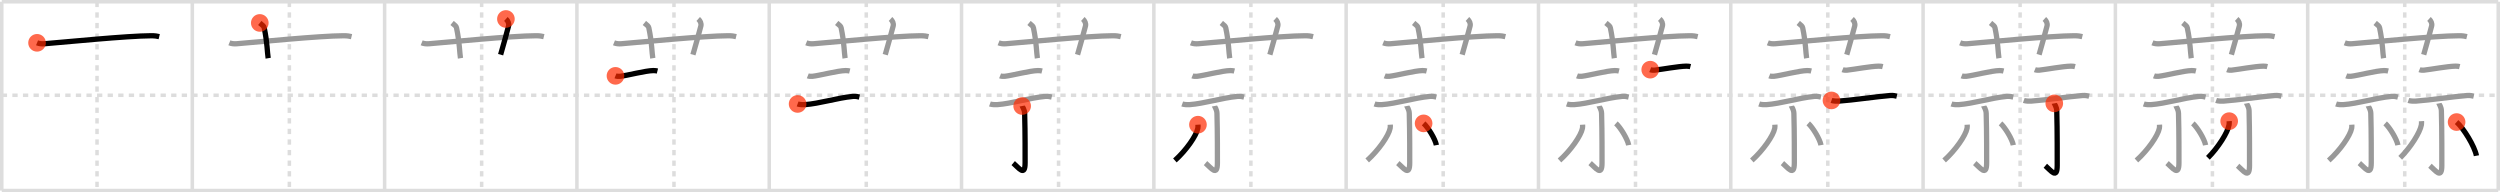 <svg width="1417px" height="109px" viewBox="0 0 1417 109" xmlns="http://www.w3.org/2000/svg" xmlns:xlink="http://www.w3.org/1999/xlink" xml:space="preserve" version="1.1"  baseProfile="full">
<line x1="1" y1="1" x2="1416" y2="1" style="stroke:#ddd;stroke-width:2" />
<line x1="1" y1="1" x2="1" y2="108" style="stroke:#ddd;stroke-width:2" />
<line x1="1" y1="108" x2="1416" y2="108" style="stroke:#ddd;stroke-width:2" />
<line x1="1416" y1="1" x2="1416" y2="108" style="stroke:#ddd;stroke-width:2" />
<line x1="109" y1="1" x2="109" y2="108" style="stroke:#ddd;stroke-width:2" />
<line x1="218" y1="1" x2="218" y2="108" style="stroke:#ddd;stroke-width:2" />
<line x1="327" y1="1" x2="327" y2="108" style="stroke:#ddd;stroke-width:2" />
<line x1="436" y1="1" x2="436" y2="108" style="stroke:#ddd;stroke-width:2" />
<line x1="545" y1="1" x2="545" y2="108" style="stroke:#ddd;stroke-width:2" />
<line x1="654" y1="1" x2="654" y2="108" style="stroke:#ddd;stroke-width:2" />
<line x1="763" y1="1" x2="763" y2="108" style="stroke:#ddd;stroke-width:2" />
<line x1="872" y1="1" x2="872" y2="108" style="stroke:#ddd;stroke-width:2" />
<line x1="981" y1="1" x2="981" y2="108" style="stroke:#ddd;stroke-width:2" />
<line x1="1090" y1="1" x2="1090" y2="108" style="stroke:#ddd;stroke-width:2" />
<line x1="1199" y1="1" x2="1199" y2="108" style="stroke:#ddd;stroke-width:2" />
<line x1="1308" y1="1" x2="1308" y2="108" style="stroke:#ddd;stroke-width:2" />
<line x1="1" y1="54" x2="1416" y2="54" style="stroke:#ddd;stroke-width:2;stroke-dasharray:3 3" />
<line x1="55" y1="1" x2="55" y2="108" style="stroke:#ddd;stroke-width:2;stroke-dasharray:3 3" />
<line x1="164" y1="1" x2="164" y2="108" style="stroke:#ddd;stroke-width:2;stroke-dasharray:3 3" />
<line x1="273" y1="1" x2="273" y2="108" style="stroke:#ddd;stroke-width:2;stroke-dasharray:3 3" />
<line x1="382" y1="1" x2="382" y2="108" style="stroke:#ddd;stroke-width:2;stroke-dasharray:3 3" />
<line x1="491" y1="1" x2="491" y2="108" style="stroke:#ddd;stroke-width:2;stroke-dasharray:3 3" />
<line x1="600" y1="1" x2="600" y2="108" style="stroke:#ddd;stroke-width:2;stroke-dasharray:3 3" />
<line x1="709" y1="1" x2="709" y2="108" style="stroke:#ddd;stroke-width:2;stroke-dasharray:3 3" />
<line x1="818" y1="1" x2="818" y2="108" style="stroke:#ddd;stroke-width:2;stroke-dasharray:3 3" />
<line x1="927" y1="1" x2="927" y2="108" style="stroke:#ddd;stroke-width:2;stroke-dasharray:3 3" />
<line x1="1036" y1="1" x2="1036" y2="108" style="stroke:#ddd;stroke-width:2;stroke-dasharray:3 3" />
<line x1="1145" y1="1" x2="1145" y2="108" style="stroke:#ddd;stroke-width:2;stroke-dasharray:3 3" />
<line x1="1254" y1="1" x2="1254" y2="108" style="stroke:#ddd;stroke-width:2;stroke-dasharray:3 3" />
<line x1="1363" y1="1" x2="1363" y2="108" style="stroke:#ddd;stroke-width:2;stroke-dasharray:3 3" />
<path d="M21.0,24.27c1.29,0.53,2.8,0.63,4.1,0.53C37.0,23.83,72.0,20.33,85.72,20.26c2.16-0.01,3.45,0.25,4.53,0.51" style="fill:none;stroke:black;stroke-width:3" />
<circle cx="21.0" cy="24.27" r="5" stroke-width="0" fill="#FF2A00" opacity="0.7" />
<path d="M130.0,24.27c1.29,0.53,2.8,0.63,4.1,0.53C146.0,23.83,181.0,20.33,194.72,20.26c2.16-0.01,3.45,0.25,4.53,0.51" style="fill:none;stroke:#999;stroke-width:3" />
<path d="M147.25,13c1.75,1.43,2.31,1.87,2.5,2.75C151.5,24,151.5,30,152.0,33" style="fill:none;stroke:black;stroke-width:3" />
<circle cx="147.25" cy="13.0" r="5" stroke-width="0" fill="#FF2A00" opacity="0.7" />
<path d="M239.0,24.27c1.29,0.53,2.8,0.63,4.1,0.53C255.0,23.83,290.0,20.33,303.72,20.26c2.16-0.01,3.45,0.25,4.53,0.51" style="fill:none;stroke:#999;stroke-width:3" />
<path d="M256.25,13c1.75,1.43,2.31,1.87,2.5,2.75C260.5,24,260.5,30,261.0,33" style="fill:none;stroke:#999;stroke-width:3" />
<path d="M286.75,10.75c1.12,1,1.87,2.52,1.5,4c-1.12,4.5-2.88,10.5-4.5,16.25" style="fill:none;stroke:black;stroke-width:3" />
<circle cx="286.75" cy="10.75" r="5" stroke-width="0" fill="#FF2A00" opacity="0.7" />
<path d="M348.0,24.27c1.29,0.53,2.8,0.63,4.1,0.53C364.0,23.83,399.0,20.33,412.72,20.26c2.16-0.01,3.45,0.25,4.53,0.51" style="fill:none;stroke:#999;stroke-width:3" />
<path d="M365.25,13c1.75,1.43,2.31,1.87,2.5,2.75C369.5,24,369.5,30,370.0,33" style="fill:none;stroke:#999;stroke-width:3" />
<path d="M395.75,10.75c1.12,1,1.87,2.52,1.5,4c-1.12,4.5-2.88,10.5-4.5,16.25" style="fill:none;stroke:#999;stroke-width:3" />
<path d="M348.85,42.99c0.67,0.27,1.89,0.35,2.56,0.27c4.25-0.47,14.37-3.19,18.88-3.26c1.11-0.02,1.78,0.13,2.34,0.27" style="fill:none;stroke:black;stroke-width:3" />
<circle cx="348.85" cy="42.99" r="5" stroke-width="0" fill="#FF2A00" opacity="0.7" />
<path d="M457.0,24.27c1.29,0.53,2.8,0.63,4.1,0.53C473.0,23.83,508.0,20.33,521.72,20.26c2.16-0.01,3.45,0.25,4.53,0.51" style="fill:none;stroke:#999;stroke-width:3" />
<path d="M474.25,13c1.75,1.43,2.31,1.87,2.5,2.75C478.5,24,478.5,30,479.0,33" style="fill:none;stroke:#999;stroke-width:3" />
<path d="M504.75,10.75c1.12,1,1.87,2.52,1.5,4c-1.12,4.5-2.88,10.5-4.5,16.25" style="fill:none;stroke:#999;stroke-width:3" />
<path d="M457.85,42.99c0.67,0.27,1.89,0.35,2.56,0.27c4.25-0.47,14.37-3.19,18.88-3.26c1.11-0.02,1.78,0.13,2.34,0.27" style="fill:none;stroke:#999;stroke-width:3" />
<path d="M452.08,58.92c1.08,0.39,3.06,0.46,4.14,0.39c8.14-0.56,18.28-3.81,27.12-4.67c1.79-0.17,2.88,0.18,3.78,0.38" style="fill:none;stroke:black;stroke-width:3" />
<circle cx="452.08" cy="58.92" r="5" stroke-width="0" fill="#FF2A00" opacity="0.7" />
<path d="M566.0,24.27c1.29,0.53,2.8,0.63,4.1,0.53C582.0,23.83,617.0,20.33,630.72,20.26c2.16-0.01,3.45,0.25,4.53,0.51" style="fill:none;stroke:#999;stroke-width:3" />
<path d="M583.25,13c1.75,1.43,2.31,1.87,2.5,2.75C587.5,24,587.5,30,588.0,33" style="fill:none;stroke:#999;stroke-width:3" />
<path d="M613.75,10.75c1.12,1,1.87,2.52,1.5,4c-1.12,4.5-2.88,10.5-4.5,16.25" style="fill:none;stroke:#999;stroke-width:3" />
<path d="M566.85,42.99c0.67,0.27,1.89,0.35,2.56,0.27c4.25-0.47,14.37-3.19,18.88-3.26c1.11-0.02,1.78,0.13,2.34,0.27" style="fill:none;stroke:#999;stroke-width:3" />
<path d="M561.08,58.92c1.08,0.39,3.06,0.46,4.14,0.39c8.14-0.56,18.28-3.81,27.12-4.67c1.79-0.17,2.88,0.18,3.78,0.38" style="fill:none;stroke:#999;stroke-width:3" />
<path d="M579.36,60.09c0.07,0.37,1.36,1.92,1.42,4.27c0.31,11.26,0.25,24.05,0.25,27.89c0,8.15-3.5,2.93-6.74,0.19" style="fill:none;stroke:black;stroke-width:3" />
<circle cx="579.36" cy="60.09" r="5" stroke-width="0" fill="#FF2A00" opacity="0.7" />
<path d="M675.0,24.27c1.29,0.53,2.8,0.63,4.1,0.53C691.0,23.83,726.0,20.33,739.72,20.26c2.16-0.01,3.45,0.25,4.53,0.51" style="fill:none;stroke:#999;stroke-width:3" />
<path d="M692.25,13c1.75,1.43,2.31,1.87,2.5,2.75C696.5,24,696.5,30,697.0,33" style="fill:none;stroke:#999;stroke-width:3" />
<path d="M722.75,10.75c1.12,1,1.87,2.52,1.5,4c-1.12,4.5-2.88,10.5-4.5,16.25" style="fill:none;stroke:#999;stroke-width:3" />
<path d="M675.85,42.99c0.67,0.27,1.89,0.35,2.56,0.27c4.25-0.47,14.37-3.19,18.88-3.26c1.11-0.02,1.78,0.13,2.34,0.27" style="fill:none;stroke:#999;stroke-width:3" />
<path d="M670.08,58.92c1.08,0.39,3.06,0.46,4.14,0.39c8.14-0.56,18.28-3.81,27.12-4.67c1.79-0.17,2.88,0.18,3.78,0.38" style="fill:none;stroke:#999;stroke-width:3" />
<path d="M688.36,60.09c0.07,0.37,1.36,1.92,1.42,4.27c0.31,11.26,0.25,24.05,0.25,27.89c0,8.15-3.5,2.93-6.74,0.19" style="fill:none;stroke:#999;stroke-width:3" />
<path d="M679.0,70.67c0.03,0.5,0.07,1.29-0.07,2.02c-0.81,4.25-6.65,12.55-13,18.25" style="fill:none;stroke:black;stroke-width:3" />
<circle cx="679.0" cy="70.67" r="5" stroke-width="0" fill="#FF2A00" opacity="0.7" />
<path d="M784.0,24.27c1.29,0.53,2.8,0.63,4.1,0.53C800.0,23.83,835.0,20.33,848.72,20.26c2.16-0.01,3.45,0.25,4.53,0.51" style="fill:none;stroke:#999;stroke-width:3" />
<path d="M801.25,13c1.75,1.43,2.31,1.87,2.5,2.75C805.5,24,805.5,30,806.0,33" style="fill:none;stroke:#999;stroke-width:3" />
<path d="M831.75,10.75c1.12,1,1.87,2.52,1.5,4c-1.12,4.5-2.88,10.5-4.5,16.25" style="fill:none;stroke:#999;stroke-width:3" />
<path d="M784.85,42.99c0.67,0.27,1.89,0.35,2.56,0.27c4.25-0.47,14.37-3.19,18.88-3.26c1.11-0.02,1.78,0.13,2.34,0.27" style="fill:none;stroke:#999;stroke-width:3" />
<path d="M779.08,58.92c1.08,0.39,3.06,0.46,4.14,0.39c8.14-0.56,18.28-3.81,27.12-4.67c1.79-0.17,2.88,0.18,3.78,0.38" style="fill:none;stroke:#999;stroke-width:3" />
<path d="M797.36,60.09c0.07,0.37,1.36,1.92,1.42,4.27c0.31,11.26,0.25,24.05,0.25,27.89c0,8.15-3.5,2.93-6.74,0.19" style="fill:none;stroke:#999;stroke-width:3" />
<path d="M788.0,70.67c0.03,0.5,0.07,1.29-0.07,2.02c-0.81,4.25-6.65,12.55-13,18.25" style="fill:none;stroke:#999;stroke-width:3" />
<path d="M806.9,69.93c2.51,2.22,6.61,8.89,7.24,12.34" style="fill:none;stroke:black;stroke-width:3" />
<circle cx="806.9" cy="69.93" r="5" stroke-width="0" fill="#FF2A00" opacity="0.7" />
<path d="M893.0,24.27c1.29,0.53,2.8,0.63,4.1,0.53C909.0,23.83,944.0,20.33,957.72,20.26c2.16-0.01,3.45,0.25,4.53,0.51" style="fill:none;stroke:#999;stroke-width:3" />
<path d="M910.25,13c1.75,1.43,2.31,1.87,2.5,2.75C914.5,24,914.5,30,915.0,33" style="fill:none;stroke:#999;stroke-width:3" />
<path d="M940.75,10.75c1.12,1,1.87,2.52,1.5,4c-1.12,4.5-2.88,10.5-4.5,16.25" style="fill:none;stroke:#999;stroke-width:3" />
<path d="M893.85,42.99c0.67,0.27,1.89,0.35,2.56,0.27c4.25-0.47,14.37-3.19,18.88-3.26c1.11-0.02,1.78,0.13,2.34,0.27" style="fill:none;stroke:#999;stroke-width:3" />
<path d="M888.08,58.92c1.08,0.39,3.06,0.46,4.14,0.39c8.14-0.56,18.28-3.81,27.12-4.67c1.79-0.17,2.88,0.18,3.78,0.38" style="fill:none;stroke:#999;stroke-width:3" />
<path d="M906.36,60.09c0.07,0.37,1.36,1.92,1.42,4.27c0.31,11.26,0.25,24.05,0.25,27.89c0,8.15-3.5,2.93-6.74,0.19" style="fill:none;stroke:#999;stroke-width:3" />
<path d="M897.0,70.67c0.03,0.5,0.07,1.29-0.07,2.02c-0.81,4.25-6.65,12.55-13,18.25" style="fill:none;stroke:#999;stroke-width:3" />
<path d="M915.9,69.93c2.51,2.22,6.61,8.89,7.24,12.34" style="fill:none;stroke:#999;stroke-width:3" />
<path d="M935.35,39.49c0.67,0.27,1.89,0.35,2.56,0.27c4.25-0.47,13.37-2.19,17.88-2.26c1.11-0.02,1.78,0.13,2.34,0.27" style="fill:none;stroke:black;stroke-width:3" />
<circle cx="935.35" cy="39.49" r="5" stroke-width="0" fill="#FF2A00" opacity="0.7" />
<path d="M1002.0,24.27c1.29,0.53,2.8,0.63,4.1,0.53C1018.0,23.83,1053.0,20.33,1066.72,20.26c2.16-0.01,3.45,0.25,4.53,0.51" style="fill:none;stroke:#999;stroke-width:3" />
<path d="M1019.25,13c1.75,1.43,2.31,1.87,2.5,2.75C1023.5,24,1023.5,30,1024.0,33" style="fill:none;stroke:#999;stroke-width:3" />
<path d="M1049.75,10.75c1.12,1,1.87,2.52,1.5,4c-1.12,4.5-2.88,10.5-4.5,16.25" style="fill:none;stroke:#999;stroke-width:3" />
<path d="M1002.85,42.99c0.67,0.27,1.89,0.35,2.56,0.27c4.25-0.47,14.37-3.19,18.88-3.26c1.11-0.02,1.78,0.13,2.34,0.27" style="fill:none;stroke:#999;stroke-width:3" />
<path d="M997.08,58.92c1.08,0.39,3.06,0.46,4.14,0.39c8.14-0.56,18.28-3.81,27.12-4.67c1.79-0.17,2.88,0.18,3.78,0.38" style="fill:none;stroke:#999;stroke-width:3" />
<path d="M1015.36,60.09c0.07,0.37,1.36,1.92,1.42,4.27c0.31,11.26,0.25,24.05,0.25,27.89c0,8.15-3.5,2.93-6.74,0.19" style="fill:none;stroke:#999;stroke-width:3" />
<path d="M1006.0,70.67c0.03,0.5,0.07,1.29-0.07,2.02c-0.81,4.25-6.65,12.55-13,18.25" style="fill:none;stroke:#999;stroke-width:3" />
<path d="M1024.9,69.93c2.51,2.22,6.61,8.89,7.24,12.34" style="fill:none;stroke:#999;stroke-width:3" />
<path d="M1044.35,39.49c0.67,0.27,1.89,0.35,2.56,0.27c4.25-0.47,13.37-2.19,17.88-2.26c1.11-0.02,1.78,0.13,2.34,0.27" style="fill:none;stroke:#999;stroke-width:3" />
<path d="M1038.08,56.92c1.08,0.39,3.06,0.46,4.14,0.39c8.14-0.56,21.28-2.56,29.12-3.17c1.79-0.14,2.88,0.18,3.78,0.38" style="fill:none;stroke:black;stroke-width:3" />
<circle cx="1038.08" cy="56.92" r="5" stroke-width="0" fill="#FF2A00" opacity="0.7" />
<path d="M1111.0,24.27c1.29,0.53,2.8,0.63,4.1,0.53C1127.0,23.83,1162.0,20.33,1175.72,20.26c2.16-0.01,3.45,0.25,4.53,0.51" style="fill:none;stroke:#999;stroke-width:3" />
<path d="M1128.25,13c1.75,1.43,2.31,1.87,2.5,2.75C1132.5,24,1132.5,30,1133.0,33" style="fill:none;stroke:#999;stroke-width:3" />
<path d="M1158.75,10.75c1.12,1,1.87,2.52,1.5,4c-1.12,4.5-2.88,10.5-4.5,16.25" style="fill:none;stroke:#999;stroke-width:3" />
<path d="M1111.85,42.99c0.67,0.27,1.89,0.35,2.56,0.27c4.25-0.47,14.37-3.19,18.88-3.26c1.11-0.02,1.78,0.13,2.34,0.27" style="fill:none;stroke:#999;stroke-width:3" />
<path d="M1106.08,58.92c1.08,0.39,3.06,0.46,4.14,0.39c8.14-0.56,18.28-3.81,27.12-4.67c1.79-0.17,2.88,0.18,3.78,0.38" style="fill:none;stroke:#999;stroke-width:3" />
<path d="M1124.36,60.09c0.07,0.37,1.36,1.92,1.42,4.27c0.31,11.26,0.25,24.05,0.25,27.89c0,8.15-3.5,2.93-6.74,0.19" style="fill:none;stroke:#999;stroke-width:3" />
<path d="M1115.0,70.67c0.03,0.5,0.07,1.29-0.07,2.02c-0.81,4.25-6.65,12.55-13,18.25" style="fill:none;stroke:#999;stroke-width:3" />
<path d="M1133.9,69.93c2.51,2.22,6.61,8.89,7.24,12.34" style="fill:none;stroke:#999;stroke-width:3" />
<path d="M1153.35,39.49c0.67,0.27,1.89,0.35,2.56,0.27c4.25-0.47,13.37-2.19,17.88-2.26c1.11-0.02,1.78,0.13,2.34,0.27" style="fill:none;stroke:#999;stroke-width:3" />
<path d="M1147.08,56.92c1.08,0.39,3.06,0.46,4.14,0.39c8.14-0.56,21.28-2.56,29.12-3.17c1.79-0.14,2.88,0.18,3.78,0.38" style="fill:none;stroke:#999;stroke-width:3" />
<path d="M1164.36,58.59c0.07,0.37,1.36,1.92,1.42,4.27c0.31,11.26,0.25,27.05,0.25,30.89c0,8.15-3.5,2.93-6.74,0.19" style="fill:none;stroke:black;stroke-width:3" />
<circle cx="1164.36" cy="58.59" r="5" stroke-width="0" fill="#FF2A00" opacity="0.7" />
<path d="M1220.0,24.27c1.29,0.53,2.8,0.63,4.1,0.53C1236.0,23.83,1271.0,20.33,1284.72,20.26c2.16-0.01,3.45,0.25,4.53,0.51" style="fill:none;stroke:#999;stroke-width:3" />
<path d="M1237.25,13c1.75,1.43,2.31,1.87,2.5,2.75C1241.5,24,1241.5,30,1242.0,33" style="fill:none;stroke:#999;stroke-width:3" />
<path d="M1267.75,10.75c1.12,1,1.87,2.52,1.5,4c-1.12,4.5-2.88,10.5-4.5,16.25" style="fill:none;stroke:#999;stroke-width:3" />
<path d="M1220.85,42.99c0.67,0.27,1.89,0.35,2.56,0.27c4.25-0.47,14.37-3.19,18.88-3.26c1.11-0.02,1.78,0.13,2.34,0.27" style="fill:none;stroke:#999;stroke-width:3" />
<path d="M1215.08,58.92c1.08,0.39,3.06,0.46,4.14,0.39c8.14-0.56,18.28-3.81,27.12-4.67c1.79-0.17,2.88,0.18,3.78,0.38" style="fill:none;stroke:#999;stroke-width:3" />
<path d="M1233.36,60.09c0.07,0.37,1.36,1.92,1.42,4.27c0.31,11.26,0.25,24.05,0.25,27.89c0,8.15-3.5,2.93-6.74,0.19" style="fill:none;stroke:#999;stroke-width:3" />
<path d="M1224.0,70.67c0.03,0.5,0.07,1.29-0.07,2.02c-0.81,4.25-6.65,12.55-13,18.25" style="fill:none;stroke:#999;stroke-width:3" />
<path d="M1242.9,69.93c2.51,2.22,6.61,8.89,7.24,12.34" style="fill:none;stroke:#999;stroke-width:3" />
<path d="M1262.35,39.49c0.67,0.27,1.89,0.35,2.56,0.27c4.25-0.47,13.37-2.19,17.88-2.26c1.11-0.02,1.78,0.13,2.34,0.27" style="fill:none;stroke:#999;stroke-width:3" />
<path d="M1256.08,56.92c1.08,0.39,3.06,0.46,4.14,0.39c8.14-0.56,21.28-2.56,29.12-3.17c1.79-0.14,2.88,0.18,3.78,0.38" style="fill:none;stroke:#999;stroke-width:3" />
<path d="M1273.36,58.59c0.07,0.37,1.36,1.92,1.42,4.27c0.31,11.26,0.25,27.05,0.25,30.89c0,8.15-3.5,2.93-6.74,0.19" style="fill:none;stroke:#999;stroke-width:3" />
<path d="M1263.5,68.67c0.03,0.51,0.06,1.33-0.06,2.07c-0.74,4.35-6.15,12.86-12,18.71" style="fill:none;stroke:black;stroke-width:3" />
<circle cx="1263.5" cy="68.67" r="5" stroke-width="0" fill="#FF2A00" opacity="0.7" />
<path d="M1329.0,24.27c1.29,0.53,2.8,0.63,4.1,0.53C1345.0,23.83,1380.0,20.33,1393.72,20.26c2.16-0.01,3.45,0.25,4.53,0.51" style="fill:none;stroke:#999;stroke-width:3" />
<path d="M1346.25,13c1.75,1.43,2.31,1.87,2.5,2.75C1350.5,24,1350.5,30,1351.0,33" style="fill:none;stroke:#999;stroke-width:3" />
<path d="M1376.75,10.75c1.12,1,1.87,2.52,1.5,4c-1.12,4.5-2.88,10.5-4.5,16.25" style="fill:none;stroke:#999;stroke-width:3" />
<path d="M1329.85,42.99c0.67,0.27,1.89,0.35,2.56,0.27c4.25-0.47,14.37-3.19,18.88-3.26c1.11-0.02,1.78,0.13,2.34,0.27" style="fill:none;stroke:#999;stroke-width:3" />
<path d="M1324.08,58.92c1.08,0.39,3.06,0.46,4.14,0.39c8.14-0.56,18.28-3.81,27.12-4.67c1.79-0.17,2.88,0.18,3.78,0.38" style="fill:none;stroke:#999;stroke-width:3" />
<path d="M1342.36,60.09c0.07,0.37,1.36,1.92,1.42,4.27c0.31,11.26,0.25,24.05,0.25,27.89c0,8.15-3.5,2.93-6.74,0.19" style="fill:none;stroke:#999;stroke-width:3" />
<path d="M1333.0,70.67c0.03,0.5,0.07,1.29-0.07,2.02c-0.81,4.25-6.65,12.55-13,18.25" style="fill:none;stroke:#999;stroke-width:3" />
<path d="M1351.9,69.93c2.51,2.22,6.61,8.89,7.24,12.34" style="fill:none;stroke:#999;stroke-width:3" />
<path d="M1371.35,39.49c0.67,0.27,1.89,0.35,2.56,0.27c4.25-0.47,13.37-2.19,17.88-2.26c1.11-0.02,1.78,0.13,2.34,0.27" style="fill:none;stroke:#999;stroke-width:3" />
<path d="M1365.08,56.92c1.08,0.39,3.06,0.46,4.14,0.39c8.14-0.56,21.28-2.56,29.12-3.17c1.79-0.14,2.88,0.18,3.78,0.38" style="fill:none;stroke:#999;stroke-width:3" />
<path d="M1382.36,58.59c0.07,0.37,1.36,1.92,1.42,4.27c0.31,11.26,0.25,27.05,0.25,30.89c0,8.15-3.5,2.93-6.74,0.19" style="fill:none;stroke:#999;stroke-width:3" />
<path d="M1372.5,68.67c0.03,0.51,0.06,1.33-0.06,2.07c-0.74,4.35-6.15,12.86-12,18.71" style="fill:none;stroke:#999;stroke-width:3" />
<path d="M1392.4,69.18c3.9,3.44,10.26,13.75,11.24,19.09" style="fill:none;stroke:black;stroke-width:3" />
<circle cx="1392.4" cy="69.18" r="5" stroke-width="0" fill="#FF2A00" opacity="0.7" />
</svg>